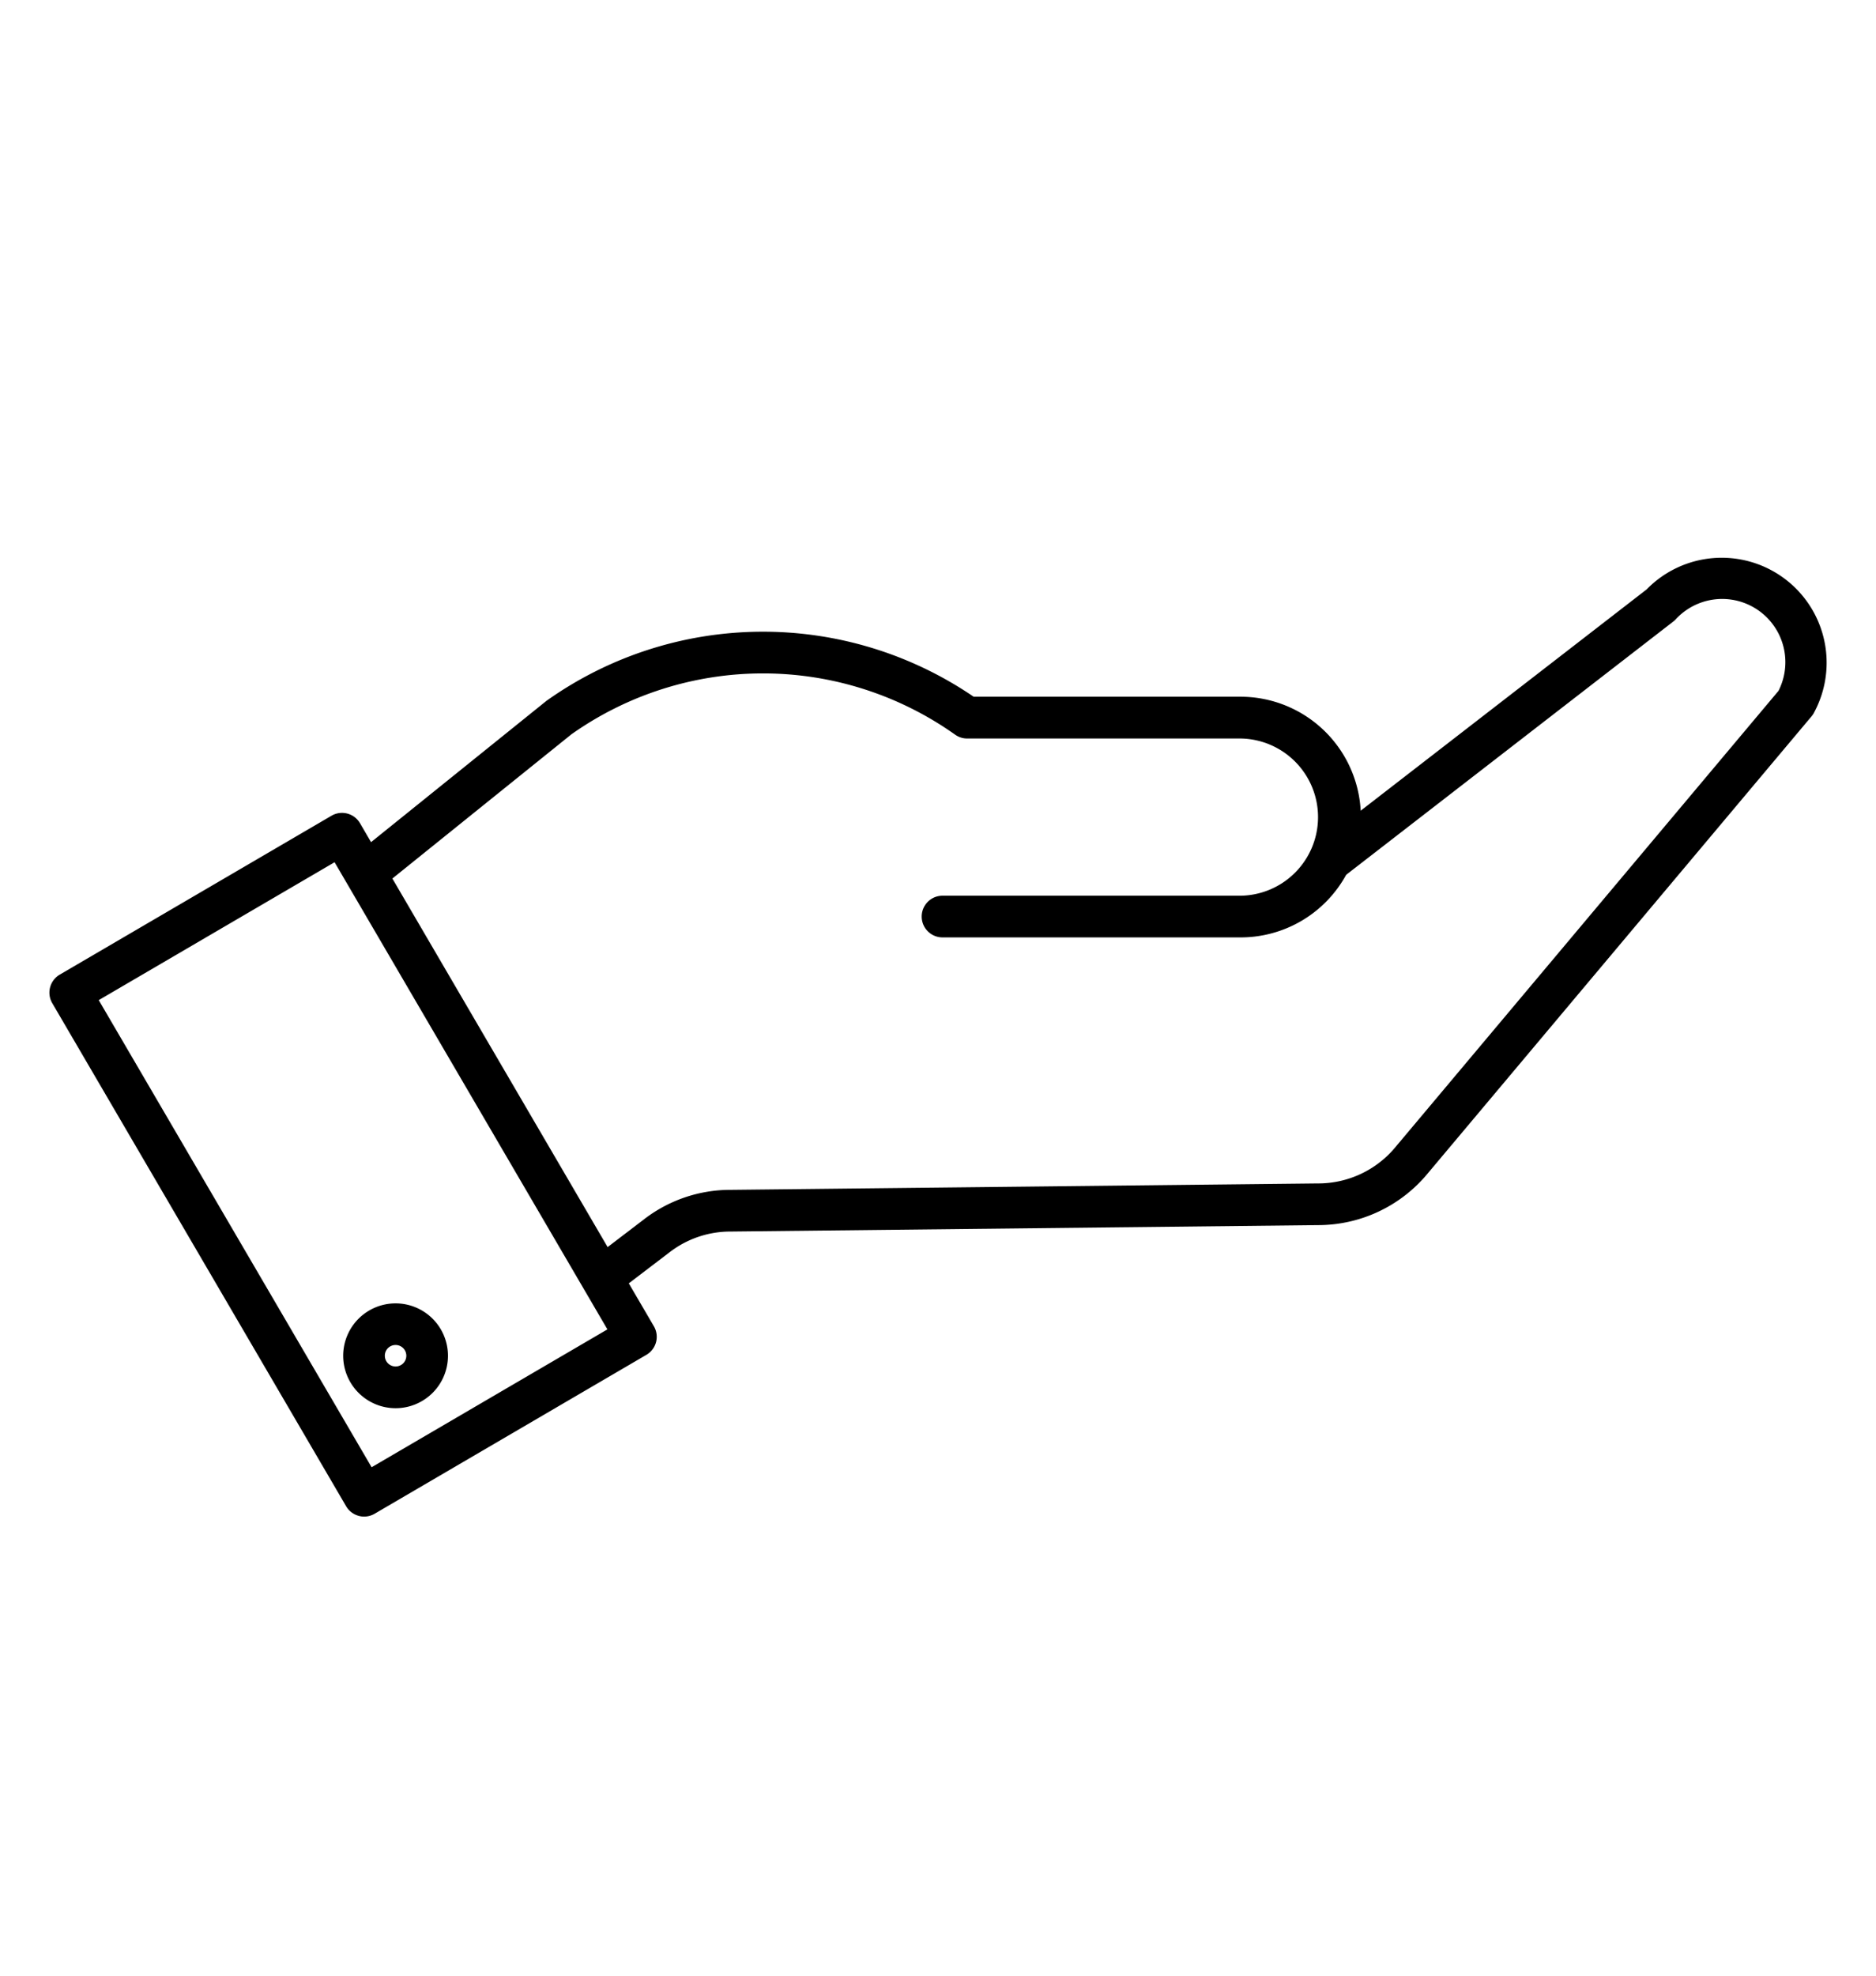 <svg xmlns="http://www.w3.org/2000/svg" data-name="Layer 1" viewBox="0 -5 95 100" x="0px" y="0px"><defs><style>.cls-1{fill-rule:evenodd;}</style></defs><title>a</title><path class="cls-1" d="M20.029,63.077a.544.544,0,1,1-.541.544.542.542,0,0,1,.541-.544Zm0,3.2a2.653,2.653,0,1,0-2.65-2.652,2.656,2.656,0,0,0,2.65,2.652ZM90.054,29.978,70.707,53.01a5.085,5.085,0,0,1-4,1.89l-29.719.325a7.159,7.159,0,0,0-4.4,1.51L30.77,58.122l-10.9-18.655,9.067-7.3a16.812,16.812,0,0,1,19.431.019,1.051,1.051,0,0,0,.611.194h13.85a3.979,3.979,0,0,1,0,7.957h-15.1a1.055,1.055,0,0,0,0,2.11h15.1a6.093,6.093,0,0,0,5.34-3.168L84.736,26.458a.846.846,0,0,0,.121-.11,3.2,3.2,0,0,1,5.2,3.63ZM18.818,69.265l11.941-6.978L16.943,38.642,5,45.622,18.818,69.265Zm73.046-38.2a5.313,5.313,0,0,0-8.48-6.231l-14.479,11.2a6.1,6.1,0,0,0-6.08-5.769H49.305a18.93,18.93,0,0,0-21.621.2c-.017.012-.033.027-.05.039L18.79,37.626l-.559-.958a1.055,1.055,0,0,0-1.443-.38L3.024,44.332a1.056,1.056,0,0,0-.378,1.443L17.528,71.24a1.052,1.052,0,0,0,.643.487.978.978,0,0,0,.268.036,1.057,1.057,0,0,0,.532-.144l13.764-8.045a1.056,1.056,0,0,0,.378-1.443l-1.271-2.174,2.026-1.543a5.048,5.048,0,0,1,3.149-1.079l29.717-.325a7.206,7.206,0,0,0,5.588-2.643l19.423-23.12A1.1,1.1,0,0,0,91.864,31.069Z"/></svg>
